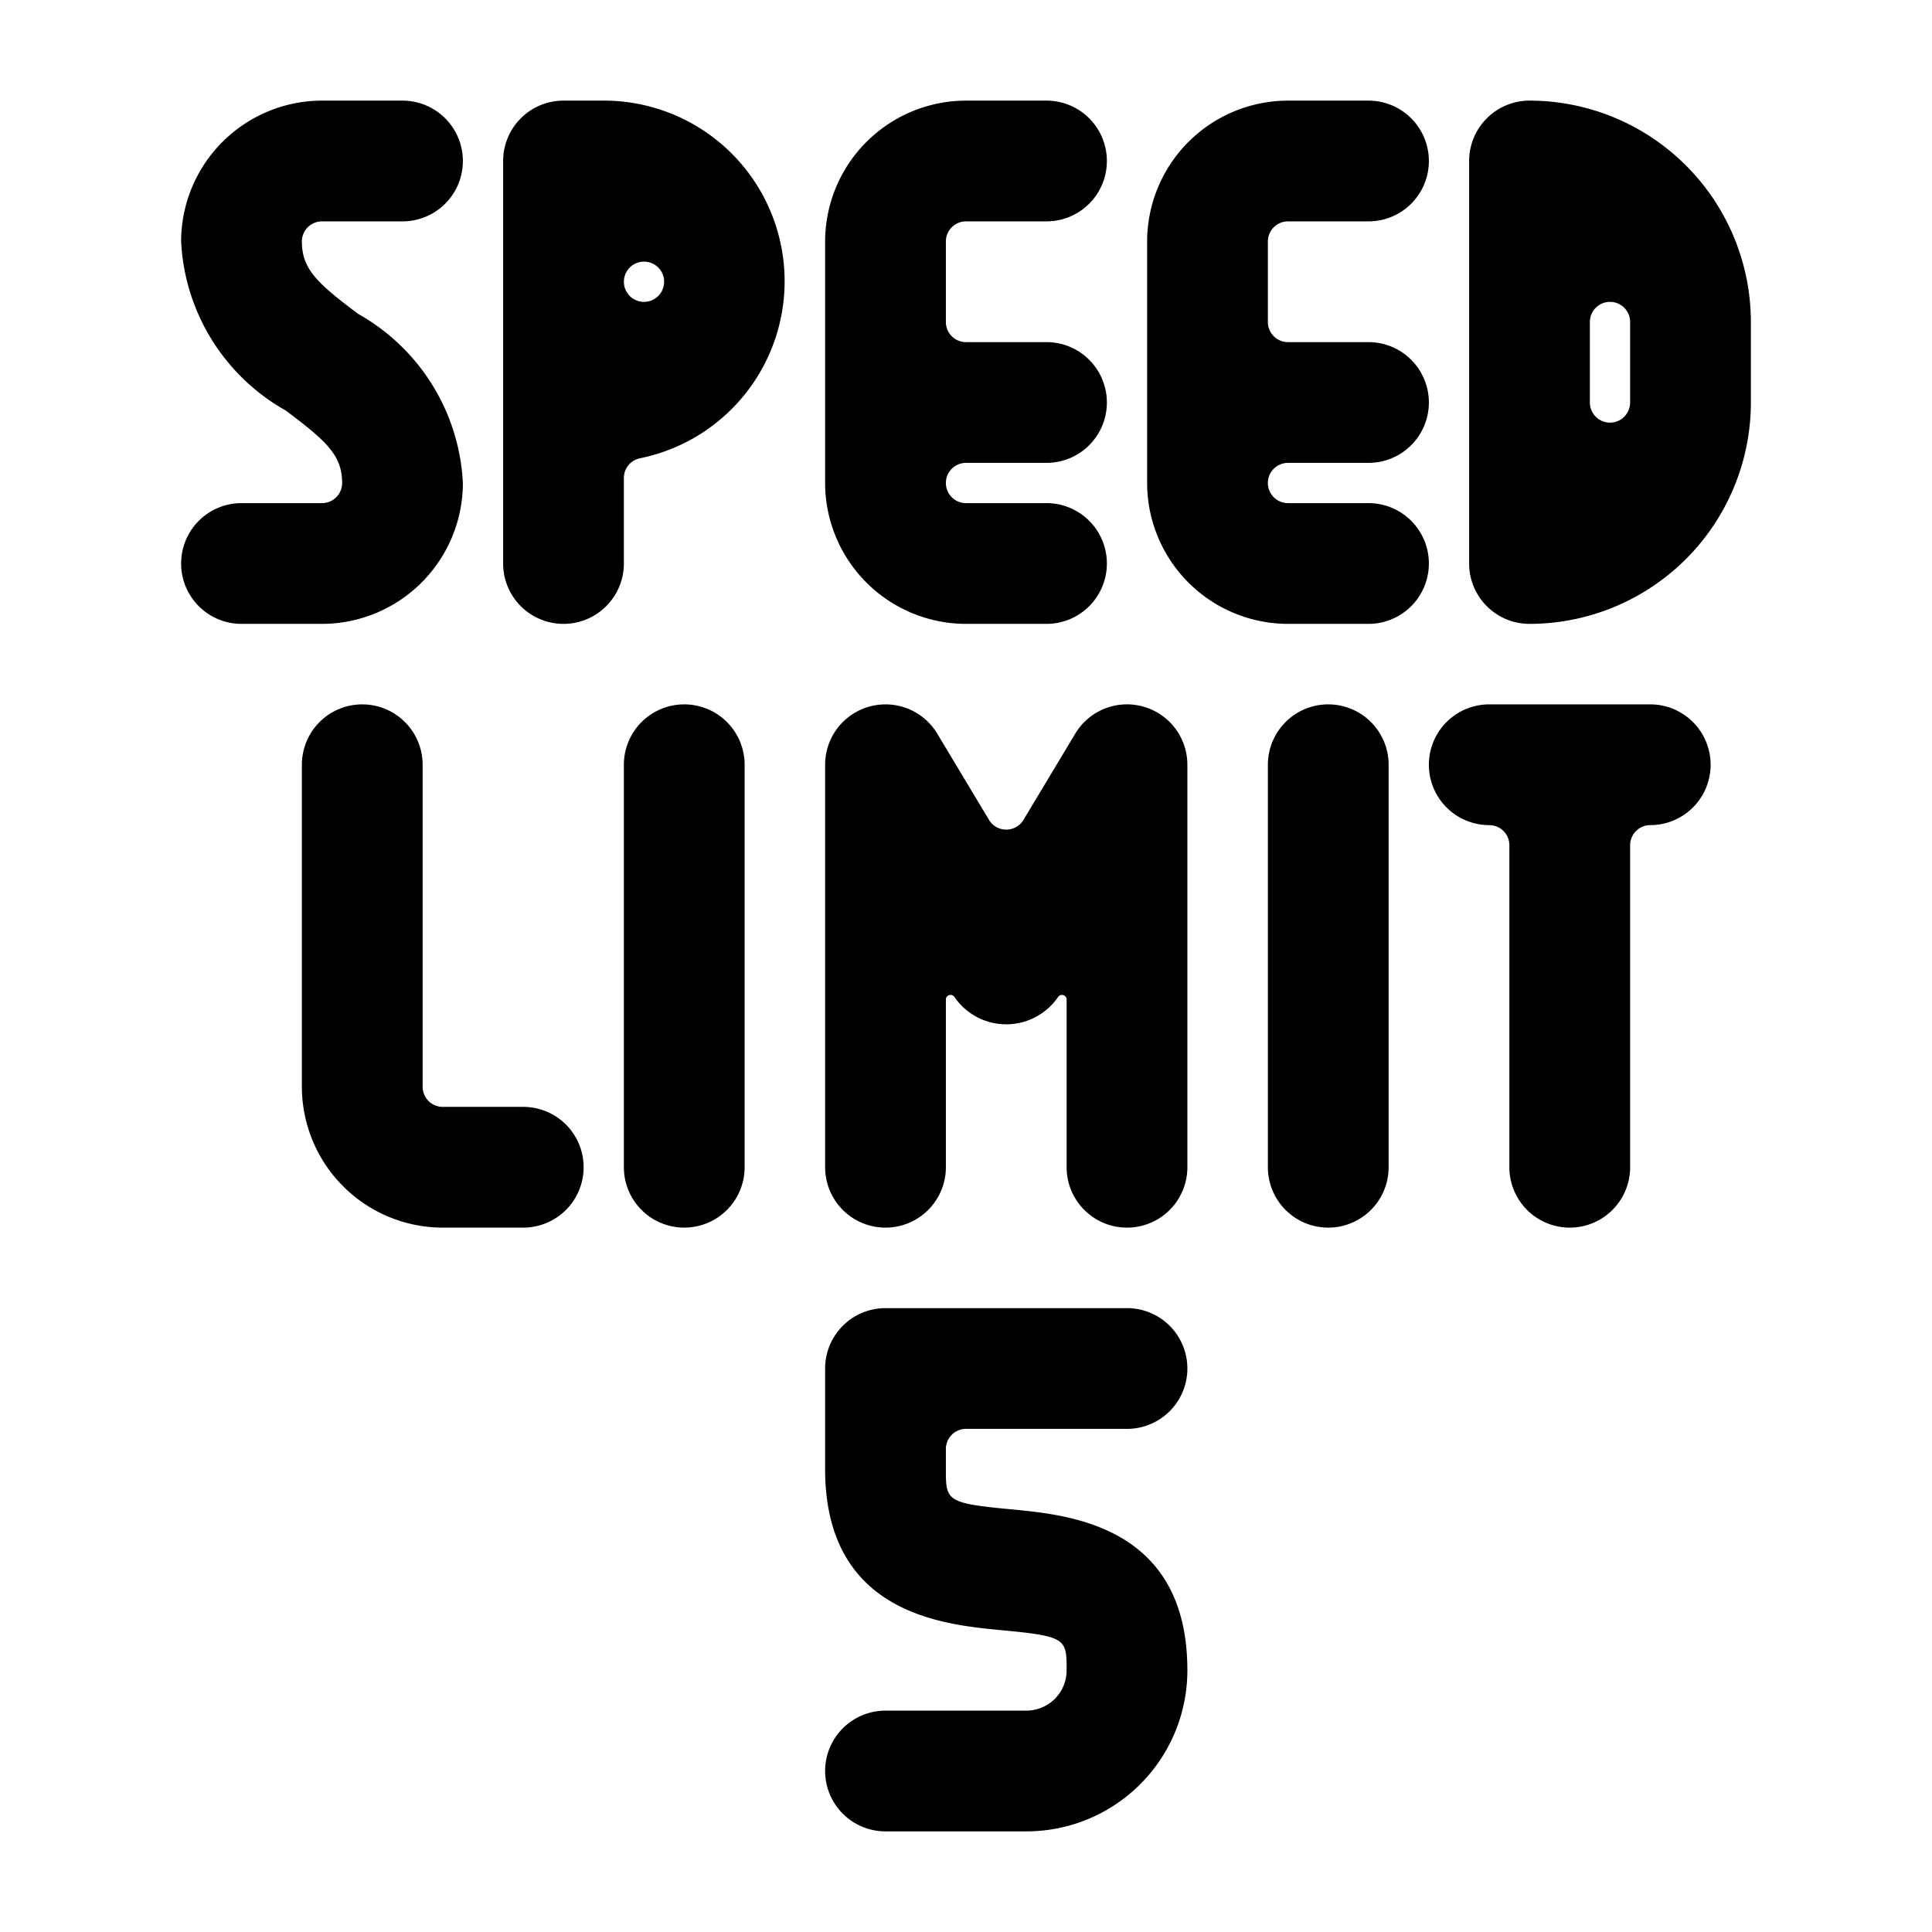<svg xmlns="http://www.w3.org/2000/svg" viewBox="0 0 24 24"><title>road-sign-speed-limit-5-alternate</title><path d="M8.5,8.75a.75.75,0,0,0-.75.75v5a.75.75,0,0,0,1.5,0v-5A.75.75,0,0,0,8.5,8.75Z"/><path d="M16.5,8.75a.75.75,0,0,0-.75.75v5a.75.75,0,0,0,1.5,0v-5A.75.75,0,0,0,16.5,8.75Z"/><path d="M20.5,8.75h-2a.75.75,0,0,0,0,1.5.25.25,0,0,1,.25.25v4a.75.75,0,0,0,1.5,0v-4a.25.25,0,0,1,.25-.25.75.75,0,0,0,0-1.5Z"/><path d="M7.5,1.25H7A.75.75,0,0,0,6.25,2V7a.75.75,0,0,0,1.5,0V5.938a.249.249,0,0,1,.2-.245A2.244,2.244,0,0,0,7.5,1.25ZM8,3.75a.25.25,0,1,1,.25-.25A.25.25,0,0,1,8,3.75Z"/><path d="M6.5,13.75h-1a.25.25,0,0,1-.25-.25v-4a.75.75,0,0,0-1.5,0v4A1.752,1.752,0,0,0,5.5,15.25h1a.75.75,0,0,0,0-1.5Z"/><path d="M5.75,6a2.553,2.553,0,0,0-1.3-2.1c-.508-.381-.7-.557-.7-.9A.25.25,0,0,1,4,2.75H5a.75.75,0,0,0,0-1.5H4A1.752,1.752,0,0,0,2.25,3a2.553,2.553,0,0,0,1.3,2.1c.508.381.7.557.7.9A.25.25,0,0,1,4,6.25H3a.75.75,0,0,0,0,1.5H4A1.752,1.752,0,0,0,5.75,6Z"/><path d="M14.2,8.777a.749.749,0,0,0-.843.337l-.643,1.071a.25.25,0,0,1-.428,0l-.643-1.071A.75.75,0,0,0,10.25,9.5v5a.75.75,0,0,0,1.5,0V12.415a.058.058,0,0,1,.107-.029.78.78,0,0,0,1.286,0,.058.058,0,0,1,.107.029V14.5a.75.75,0,0,0,1.5,0v-5A.75.75,0,0,0,14.2,8.777Z"/><path d="M19,1.25a.75.75,0,0,0-.75.75V7a.75.75,0,0,0,.75.75A2.752,2.752,0,0,0,21.75,5V4A2.752,2.752,0,0,0,19,1.25ZM20.25,5a.25.25,0,0,1-.5,0V4a.25.25,0,0,1,.5,0Z"/><path d="M12,7.75h1a.75.75,0,0,0,0-1.5H12a.25.25,0,0,1,0-.5h1a.75.75,0,0,0,0-1.5H12A.25.25,0,0,1,11.75,4V3A.25.25,0,0,1,12,2.75h1a.75.75,0,0,0,0-1.5H12A1.752,1.752,0,0,0,10.25,3V6A1.752,1.752,0,0,0,12,7.75Z"/><path d="M17,6.25H16a.25.25,0,0,1,0-.5h1a.75.75,0,0,0,0-1.5H16A.25.25,0,0,1,15.75,4V3A.25.25,0,0,1,16,2.75h1a.75.75,0,0,0,0-1.5H16A1.752,1.752,0,0,0,14.25,3V6A1.752,1.752,0,0,0,16,7.75h1a.75.75,0,0,0,0-1.5Z"/><path d="M12,17.75h2a.75.75,0,0,0,0-1.5H11a.75.75,0,0,0-.75.75v1.25c0,1.8,1.473,1.931,2.181,2,.819.076.819.108.819.5a.5.5,0,0,1-.5.5H11a.75.75,0,0,0,0,1.5h1.75a2,2,0,0,0,2-2c0-1.8-1.473-1.931-2.181-2-.819-.076-.819-.108-.819-.5V18A.25.25,0,0,1,12,17.75Z"/></svg>